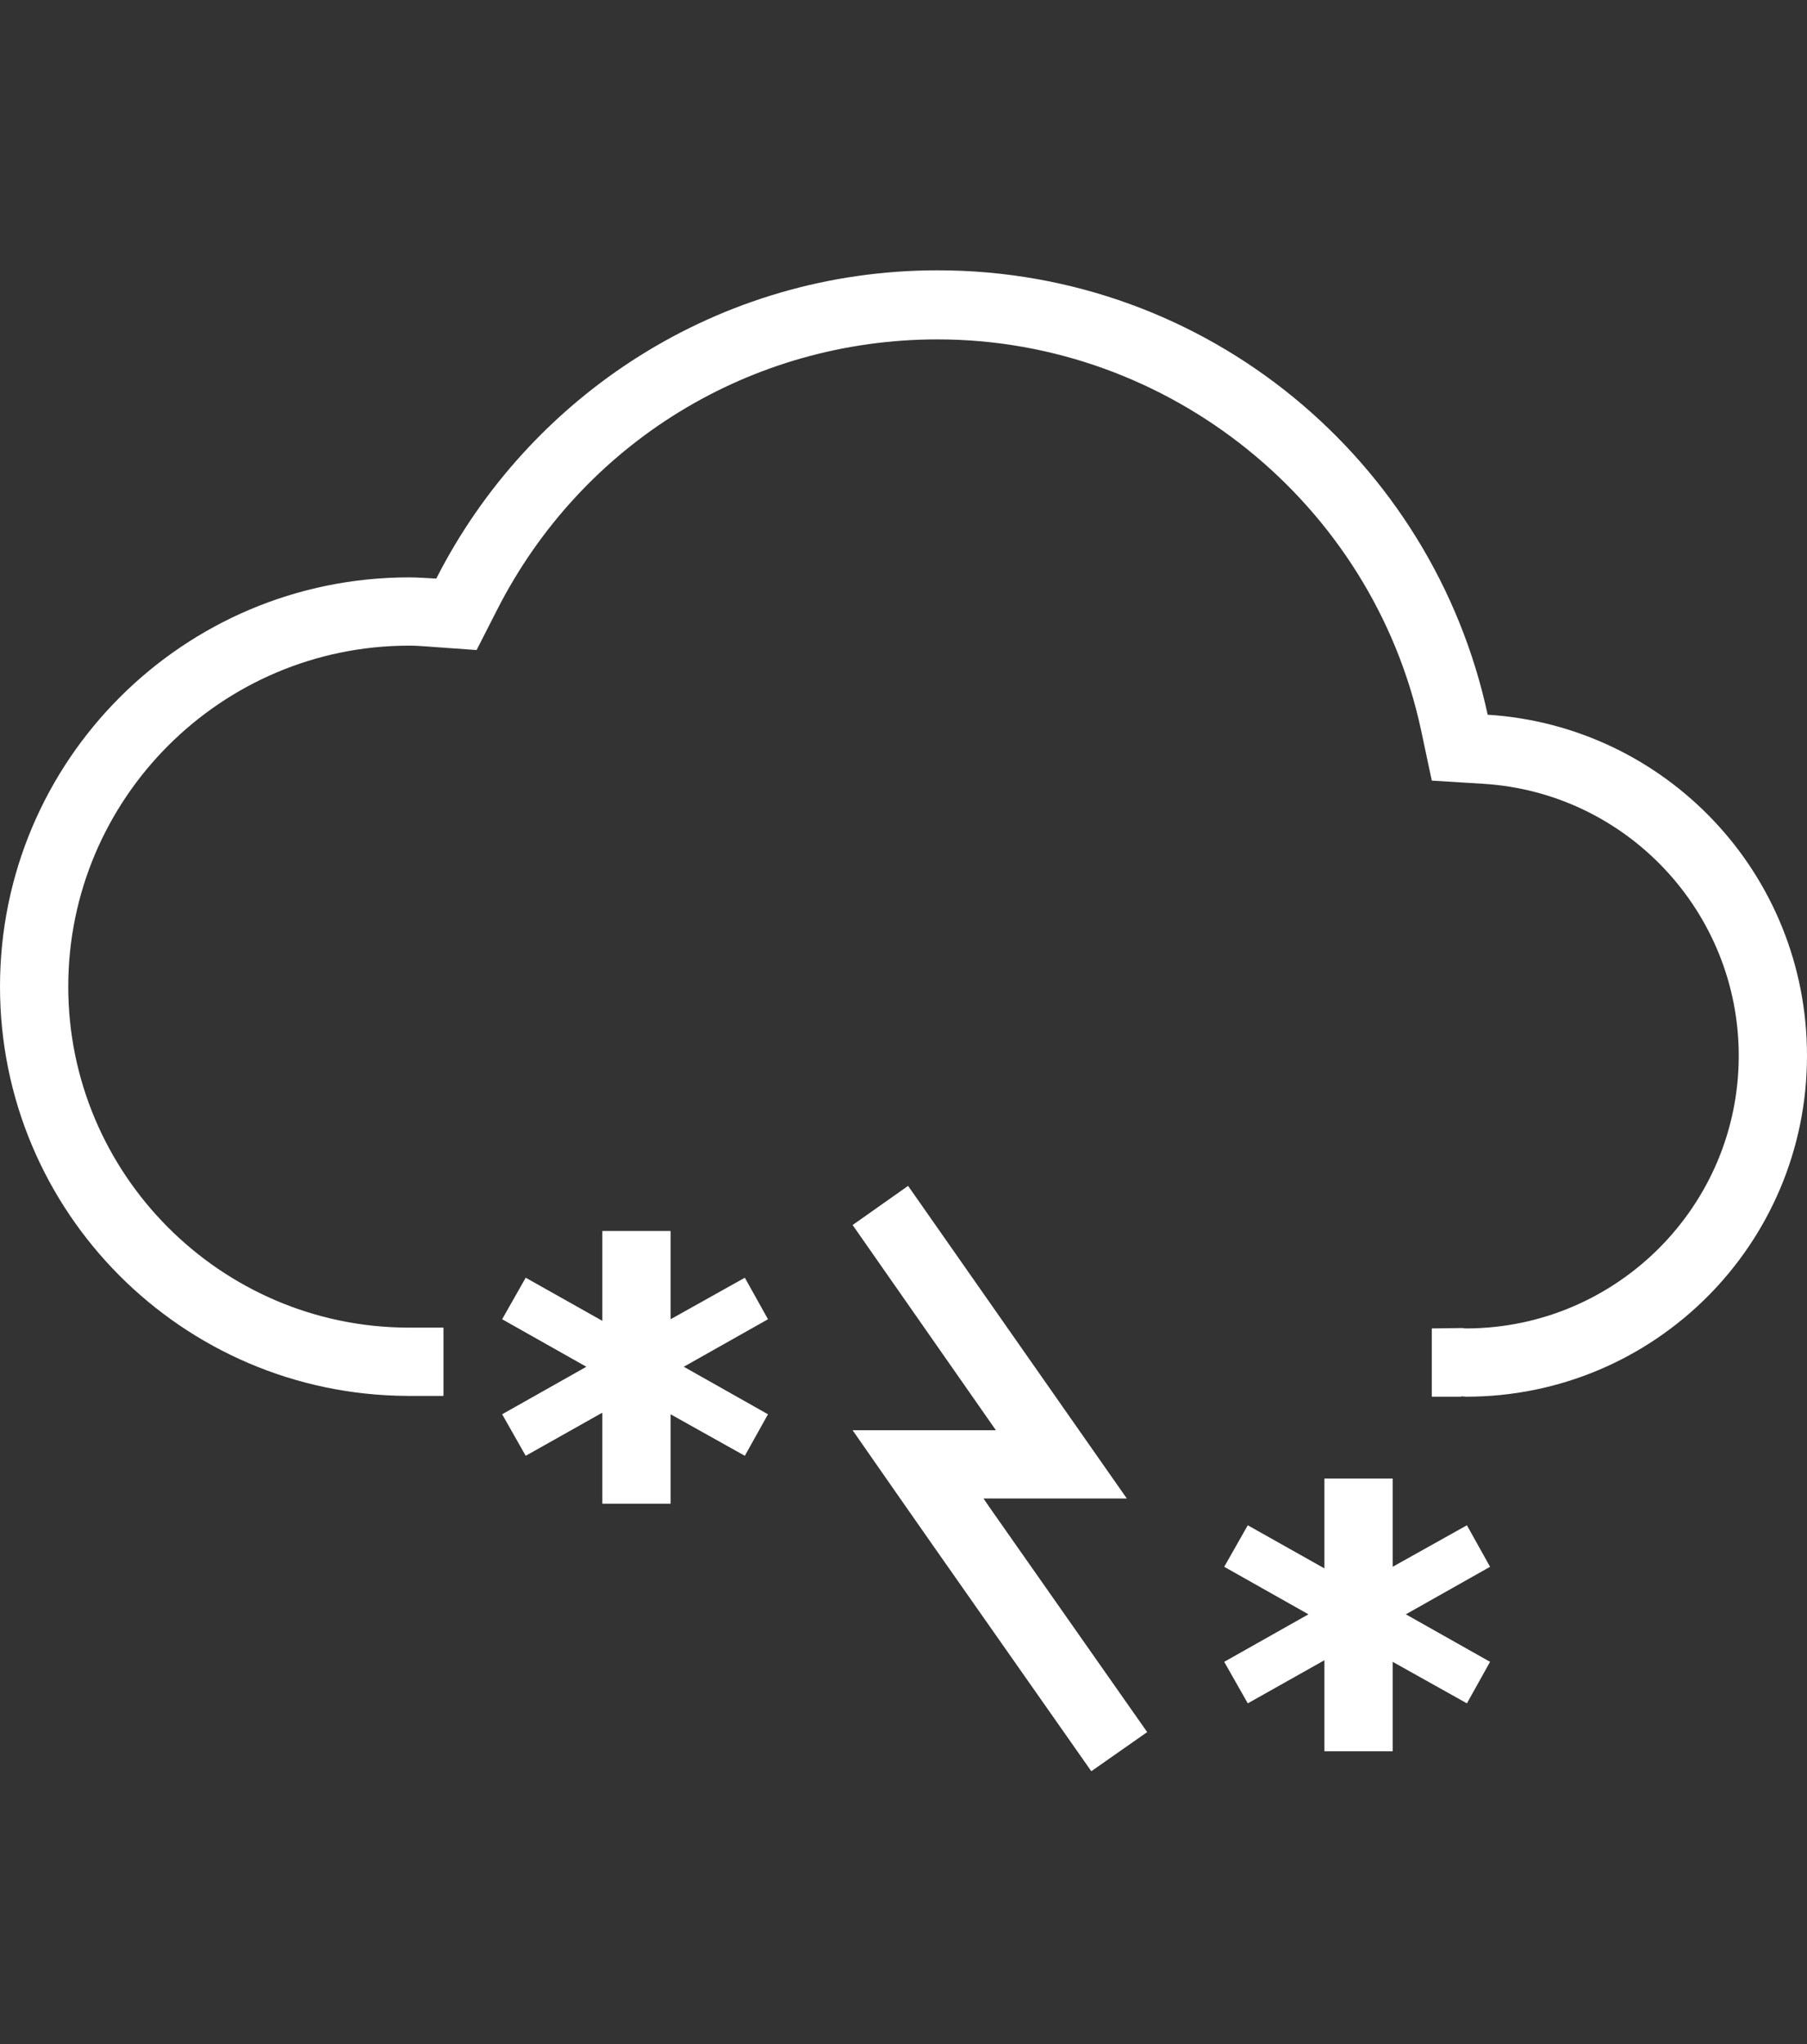<?xml version="1.0" encoding="utf-8"?>
<!-- Generator: Adobe Illustrator 24.3.0, SVG Export Plug-In . SVG Version: 6.00 Build 0)  -->
<svg fill="white" version="1.1" id="Layer_1" xmlns="http://www.w3.org/2000/svg" xmlns:xlink="http://www.w3.org/1999/xlink" x="0px" y="0px"
	 viewBox="0 0 452.7 512" style="enable-background:new 0 0 452.7 512;" xml:space="preserve">
<rect x="0" y="0" width="452.7" height="512" fill="#333333" stroke="none"/>
<g>
	<path d="M372.7,179C359,115.4,302.6,67.7,234.9,67.7c-54.9,0-102.3,31.4-125.6,77.2c-2.3-0.1-4.5-0.3-6.8-0.3
		C45.9,144.6,0,190.5,0,247.1c0,56.4,45.6,102.2,102,102.5v0h9.1v-17.1h-5.2l-3.8,0c-46.9-0.2-85-38.5-85-85.4
		c0-47.1,38.3-85.4,85.4-85.4c1.5,0,3,0.1,4.4,0.2l1.3,0.1l11.2,0.8l5.1-10c21.3-41.9,63.6-67.8,110.4-67.8
		c58,0,108.9,41.1,121.1,97.8l2.7,12.7l12.9,0.8c35.9,2.2,64,32.1,64,68.1c0,37.6-30.5,68.1-68,68.3c-0.4,0-0.8,0-1.2-0.1l-7.7,0.1
		v17.1h7.4v-0.1c0.4,0,0.8,0.1,1.2,0.1c47.2,0,85.4-38.2,85.4-85.4C452.7,218.8,417.3,181.8,372.7,179z"/>
	<polygon points="246.4,375.3 261.5,375.3 265.2,375.3 282.3,375.3 227.5,297 213.6,306.8 249.5,358.2 234.4,358.2 213.6,358.2 
		224.4,373.7 233.9,387.3 273.4,443.6 287.4,433.8 247.9,377.5 	"/>
	<polygon points="168,376.6 168,354.2 186.6,364.6 192.4,354.2 171.3,342.3 192.4,330.4 186.6,320 168,330.4 168,308.3 150.9,308.3 
		150.9,330.8 131.7,320 125.8,330.4 146.9,342.3 125.8,354.2 131.7,364.6 150.9,353.8 150.9,376.6 	"/>
	<polygon points="348.9,438.6 348.9,416.2 367.5,426.6 373.3,416.2 352.2,404.3 373.3,392.4 367.5,382 348.9,392.4 348.9,370.3 
		331.8,370.3 331.8,392.8 312.6,382 306.7,392.4 327.8,404.3 306.7,416.2 312.6,426.6 331.8,415.8 331.8,438.6 	"/>
</g>
</svg>
